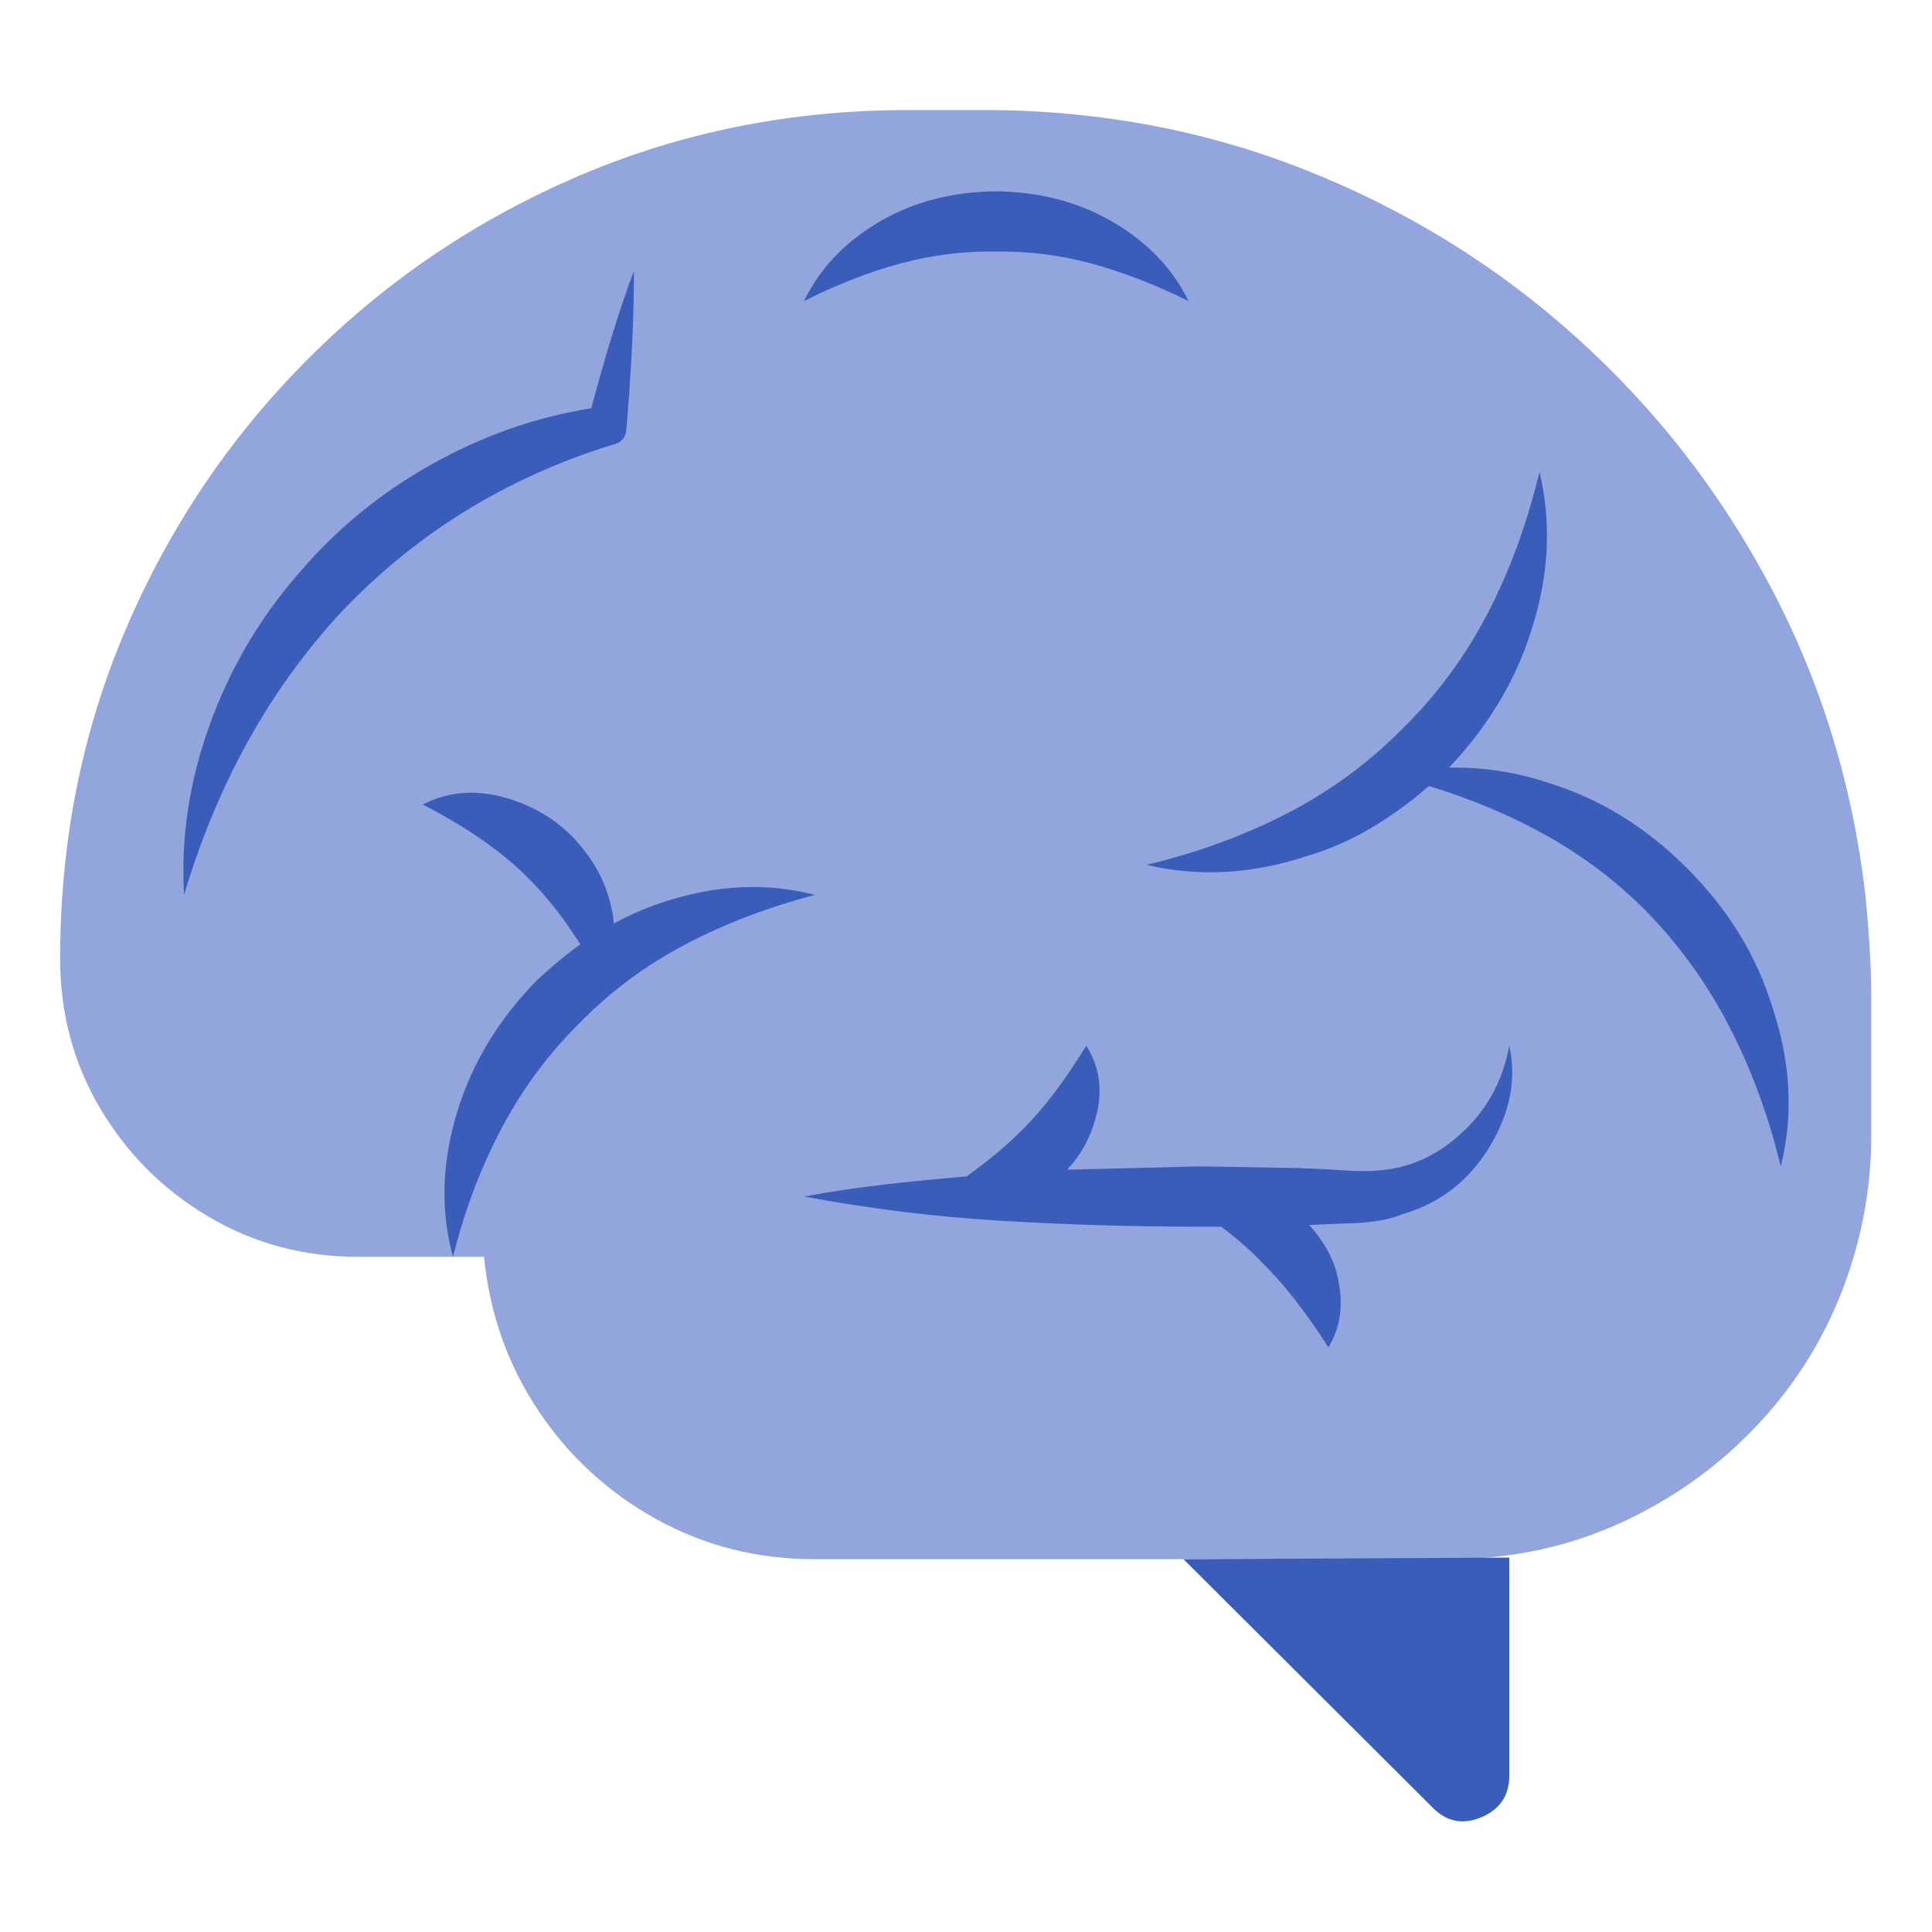<?xml version="1.0" encoding="UTF-8" standalone="no"?>
<!DOCTYPE svg PUBLIC "-//W3C//DTD SVG 1.1//EN" "http://www.w3.org/Graphics/SVG/1.1/DTD/svg11.dtd">
<svg width="100%" height="100%" viewBox="0 0 128 128" version="1.1" xmlns="http://www.w3.org/2000/svg" xmlns:xlink="http://www.w3.org/1999/xlink" xml:space="preserve" xmlns:serif="http://www.serif.com/" style="fill-rule:evenodd;clip-rule:evenodd;stroke-linejoin:round;stroke-miterlimit:2;">
    <g transform="matrix(4.736,0,0,4.736,-231.936,-206.176)">
        <path d="M75.068,56.053C75.091,56.288 75.111,56.526 75.126,56.768C75.142,57.01 75.15,57.253 75.15,57.495L75.15,59.428C75.15,59.999 75.068,60.561 74.904,61.116C74.662,61.936 74.265,62.663 73.714,63.296C73.164,63.928 72.503,64.428 71.734,64.796C70.964,65.163 70.134,65.346 69.244,65.346L60.372,65.346C59.568,65.346 58.828,65.159 58.152,64.784C57.476,64.409 56.925,63.901 56.499,63.26C56.074,62.62 55.822,61.905 55.744,61.116L53.986,61.116C53.22,61.116 52.521,60.928 51.888,60.553C51.255,60.178 50.751,59.674 50.376,59.042C50.001,58.409 49.814,57.71 49.814,56.944C49.814,55.303 50.121,53.766 50.734,52.333C51.347,50.899 52.199,49.637 53.289,48.548C54.378,47.458 55.64,46.606 57.074,45.993C58.507,45.38 60.044,45.073 61.685,45.073L62.728,45.073C64.322,45.073 65.824,45.352 67.234,45.911C68.644,46.469 69.904,47.247 71.013,48.243C72.122,49.239 73.031,50.403 73.738,51.735C74.445,53.067 74.888,54.507 75.068,56.053Z" style="fill:rgb(146,166,221);fill-rule:nonzero;"/>
        <path d="M70.087,65.323L65.529,65.346L69.009,68.815C69.205,69.018 69.433,69.065 69.695,68.956C69.956,68.846 70.087,68.651 70.087,68.37L70.087,65.323Z" style="fill:rgb(59,93,186);fill-rule:nonzero;"/>
        <path d="M57.572,49.749L57.525,49.76C56.048,50.221 54.79,50.999 53.751,52.092C53.244,52.639 52.806,53.245 52.439,53.909C52.072,54.573 51.775,55.288 51.548,56.053C51.501,55.257 51.621,54.464 51.906,53.674C52.191,52.885 52.607,52.178 53.154,51.553C53.669,50.944 54.285,50.438 54.999,50.036C55.714,49.633 56.462,49.37 57.244,49.245C57.33,48.924 57.421,48.602 57.519,48.278C57.617,47.954 57.724,47.635 57.841,47.323C57.841,47.69 57.831,48.059 57.812,48.43C57.792,48.801 57.767,49.171 57.736,49.538C57.728,49.647 57.673,49.717 57.572,49.749ZM65.599,47.745C65.122,47.51 64.665,47.335 64.228,47.217C63.79,47.1 63.349,47.046 62.904,47.053C62.458,47.046 62.017,47.1 61.58,47.217C61.142,47.335 60.689,47.51 60.22,47.745C60.447,47.276 60.814,46.897 61.322,46.608C61.783,46.35 62.31,46.217 62.904,46.21C63.497,46.217 64.025,46.35 64.486,46.608C65.001,46.897 65.372,47.276 65.599,47.745ZM58.31,56.135C59.029,55.909 59.716,55.882 60.372,56.053C59.716,56.225 59.113,56.456 58.562,56.745C58.011,57.034 57.521,57.397 57.091,57.835C56.654,58.264 56.289,58.755 55.996,59.305C55.703,59.856 55.474,60.46 55.31,61.116C55.13,60.46 55.154,59.772 55.38,59.053C55.591,58.382 55.962,57.776 56.494,57.237C56.587,57.151 56.683,57.067 56.781,56.985C56.878,56.903 56.982,56.823 57.091,56.745C56.865,56.385 56.626,56.081 56.376,55.831C56.017,55.464 55.521,55.116 54.888,54.788C55.224,54.616 55.587,54.579 55.978,54.676C56.369,54.774 56.701,54.96 56.974,55.233C57.263,55.53 57.447,55.862 57.525,56.229C57.54,56.284 57.552,56.358 57.56,56.452C57.826,56.311 58.076,56.206 58.31,56.135ZM68.435,59.885C68.818,59.823 69.167,59.635 69.484,59.323C69.8,59.01 70.001,58.624 70.087,58.163C70.189,58.632 70.097,59.102 69.812,59.575C69.527,60.048 69.122,60.362 68.599,60.518C68.482,60.565 68.353,60.598 68.212,60.618C68.072,60.637 67.947,60.647 67.837,60.647L67.287,60.671C67.513,60.921 67.65,61.182 67.697,61.456C67.767,61.807 67.72,62.116 67.556,62.382C67.236,61.882 66.927,61.487 66.63,61.198C66.466,61.026 66.275,60.858 66.056,60.694L65.751,60.694C64.83,60.694 63.908,60.667 62.986,60.612C62.064,60.557 61.142,60.444 60.22,60.272C60.603,60.202 60.984,60.145 61.363,60.102C61.742,60.059 62.119,60.022 62.494,59.991C62.79,59.78 63.044,59.569 63.255,59.358C63.552,59.069 63.857,58.671 64.169,58.163C64.341,58.436 64.394,58.735 64.328,59.059C64.261,59.383 64.119,59.663 63.9,59.897C64.212,59.889 64.523,59.882 64.831,59.874C65.14,59.866 65.447,59.858 65.751,59.85L67.134,59.874C67.369,59.882 67.599,59.893 67.826,59.909C68.052,59.924 68.255,59.917 68.435,59.885ZM73.767,57.624C74.025,58.397 74.064,59.139 73.884,59.85C73.712,59.139 73.47,58.483 73.158,57.882C72.845,57.28 72.455,56.741 71.986,56.264C71.58,55.858 71.122,55.512 70.615,55.227C70.107,54.942 69.556,54.71 68.962,54.53C68.712,54.749 68.443,54.944 68.154,55.116C67.865,55.288 67.56,55.421 67.24,55.514C66.474,55.764 65.732,55.803 65.013,55.632C65.732,55.46 66.392,55.217 66.994,54.905C67.595,54.592 68.13,54.198 68.599,53.721C69.076,53.253 69.47,52.717 69.783,52.116C70.095,51.514 70.337,50.854 70.509,50.135C70.681,50.854 70.642,51.596 70.392,52.362C70.173,53.057 69.79,53.694 69.244,54.272C69.72,54.264 70.181,54.335 70.626,54.483C71.345,54.702 71.994,55.1 72.572,55.678C73.15,56.257 73.548,56.905 73.767,57.624Z" style="fill:rgb(59,93,186);fill-rule:nonzero;"/>
    </g>
</svg>
